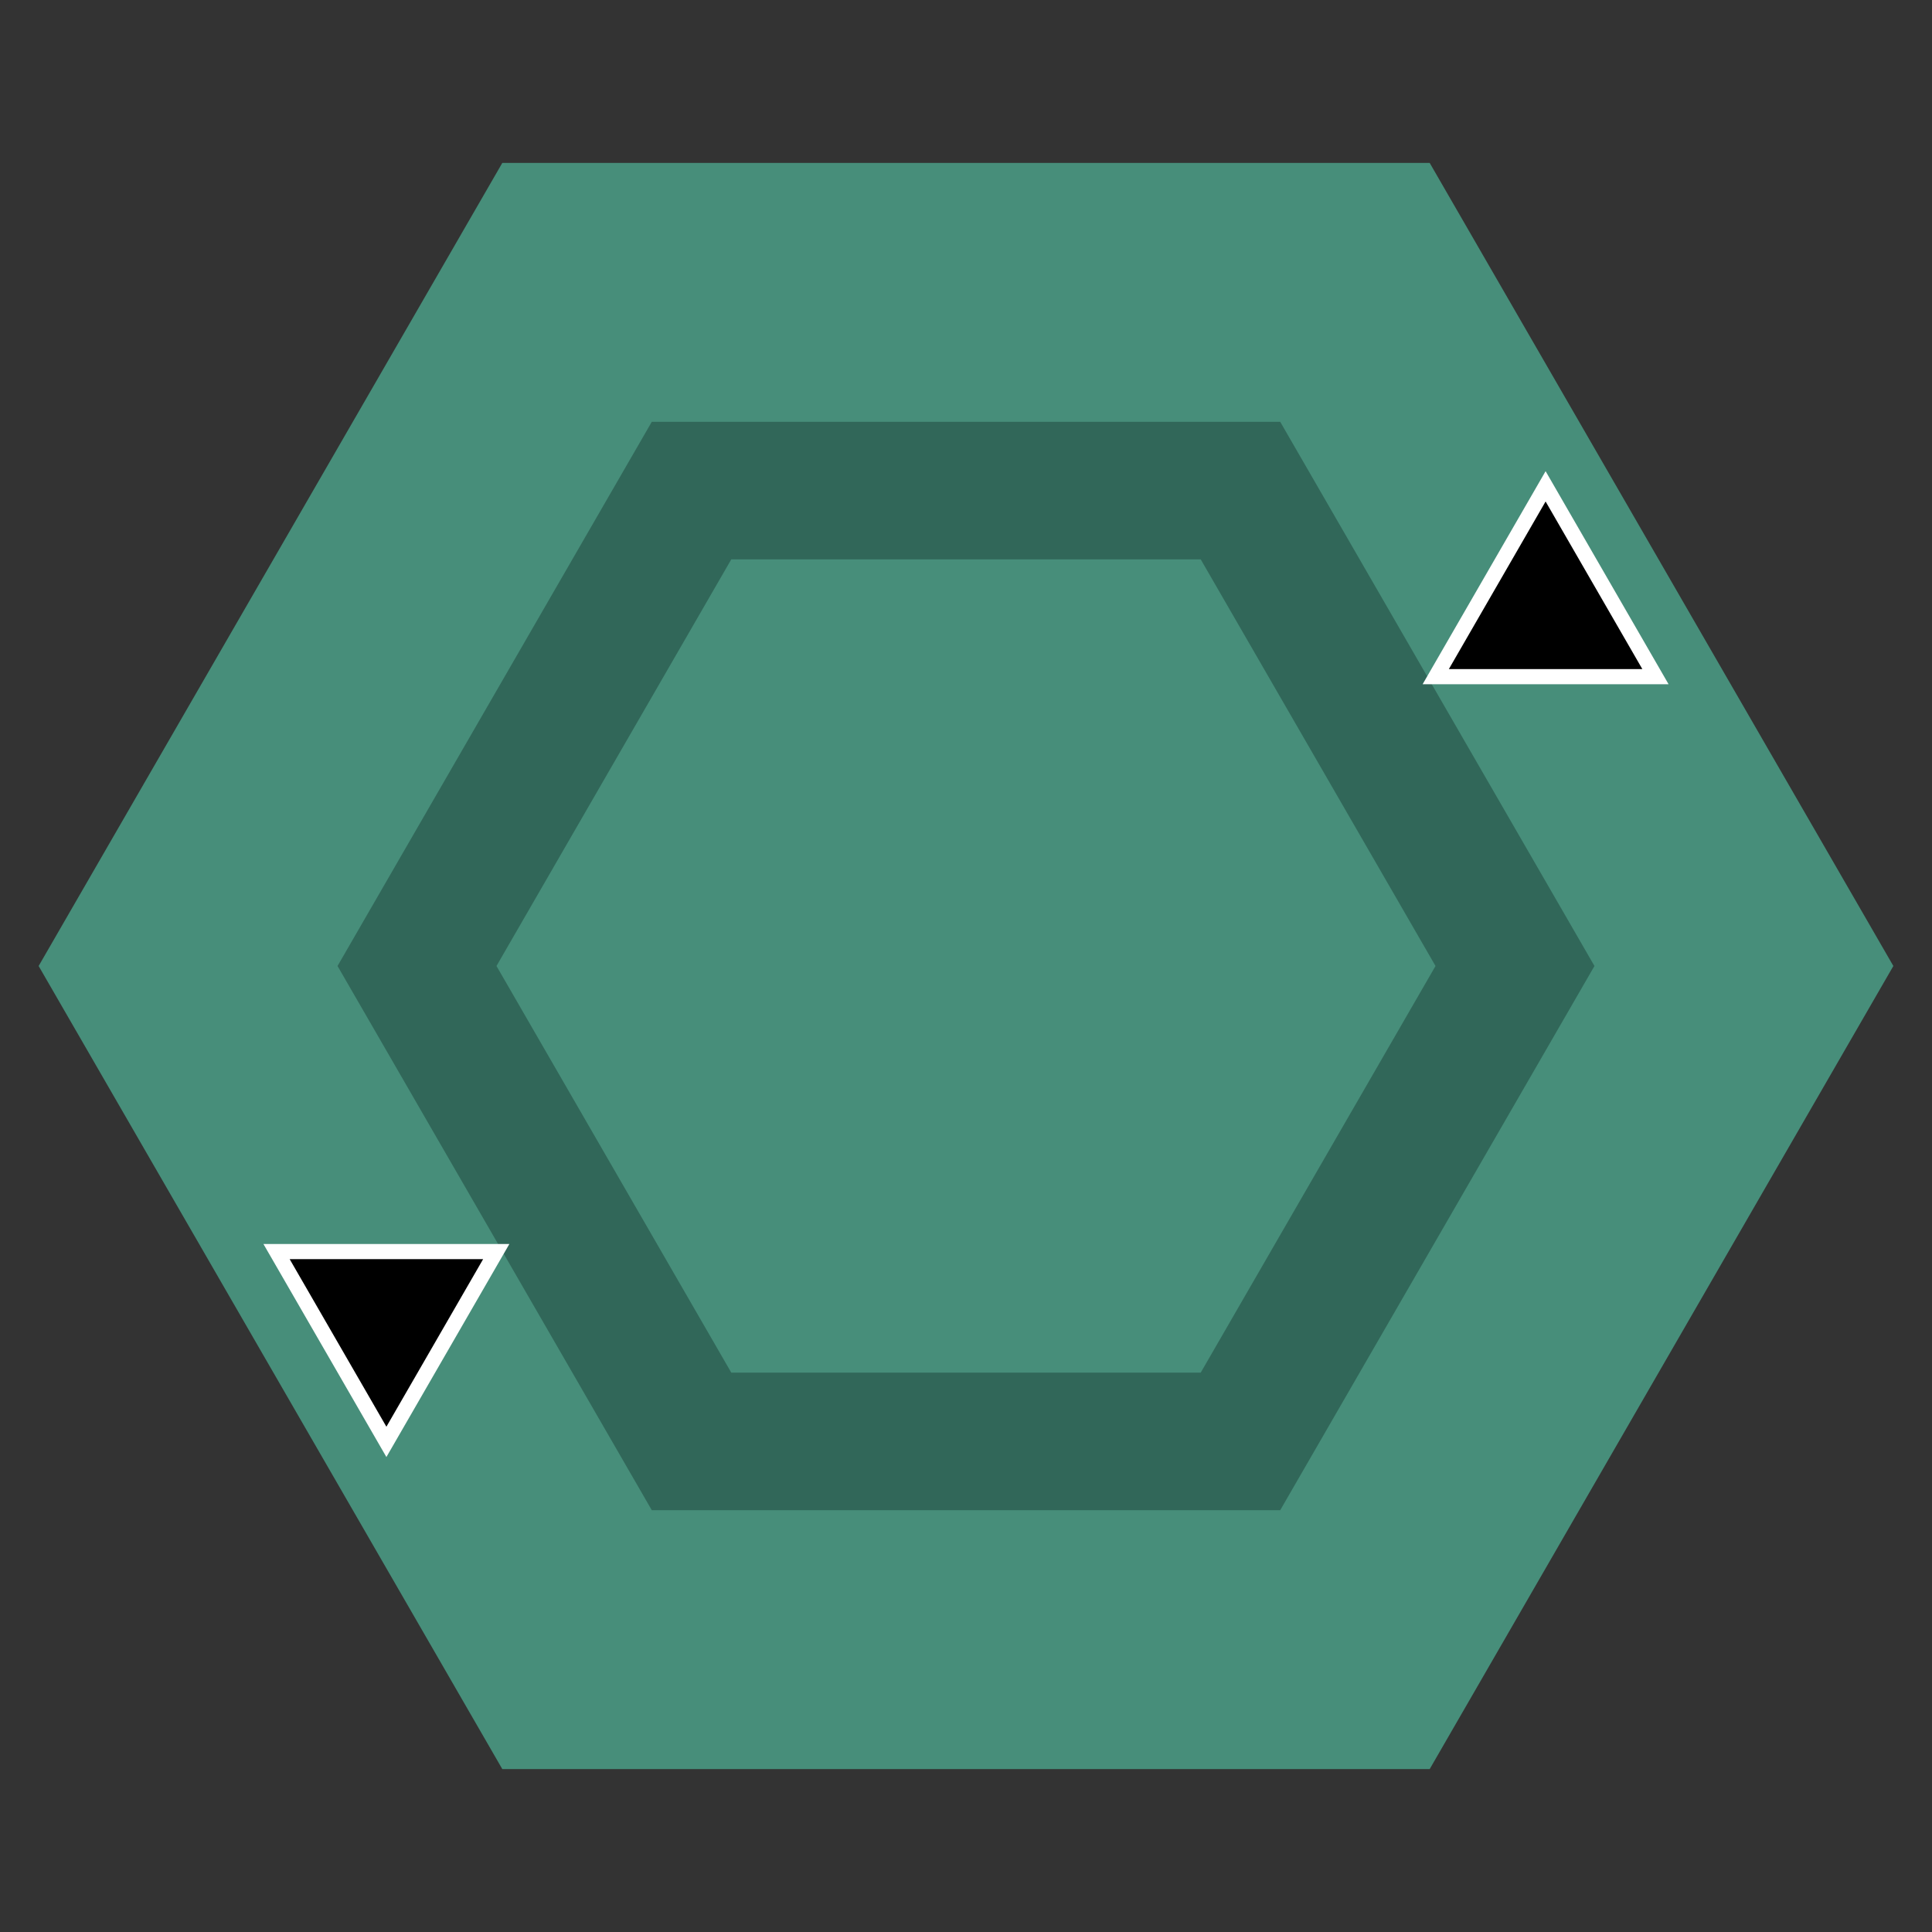 <svg id="Layer_1" data-name="Layer 1" xmlns="http://www.w3.org/2000/svg" viewBox="0 0 255 255">
  <rect x="0" y="0" width="255" height="255" fill="#333333" stroke="none"/>
  <defs>
    <style>
      .cls-1 {
        fill: #478e7a;
      }

      .cls-2 {
        fill: #316759;
      }

      .cls-3 {
        fill: none;
        stroke: #fff;
        stroke-miterlimit: 10;
        stroke-width: 2px;
      }
    </style>
  </defs>
  <g id="hexa-pinch">
    <polygon class="cls-1" points="188.7 21.5 66.3 21.5 5.1 127.5 66.3 233.5 188.7 233.5 249.9 127.5 188.7 21.5"/>
    <polygon class="cls-2" points="168.97 55.67 86.03 55.67 44.55 127.5 86.03 199.33 168.97 199.33 210.45 127.5 168.97 55.67"/>
    <polygon class="cls-1" points="158.48 73.83 96.52 73.83 65.53 127.5 96.52 181.17 158.48 181.17 189.47 127.5 158.48 73.83"/>
    <g>
      <g>
        <polygon points="51 190.31 36.5 165.19 65.5 165.19 51 190.31"/>
        <polygon class="cls-3" points="51 190.31 36.5 165.19 65.5 165.19 51 190.31"/>
      </g>
      <g>
        <polygon points="204 64.19 189.5 89.31 218.5 89.31 204 64.19"/>
        <polygon class="cls-3" points="204 64.19 189.5 89.31 218.5 89.31 204 64.19"/>
      </g>
    </g>
  </g>
</svg>
